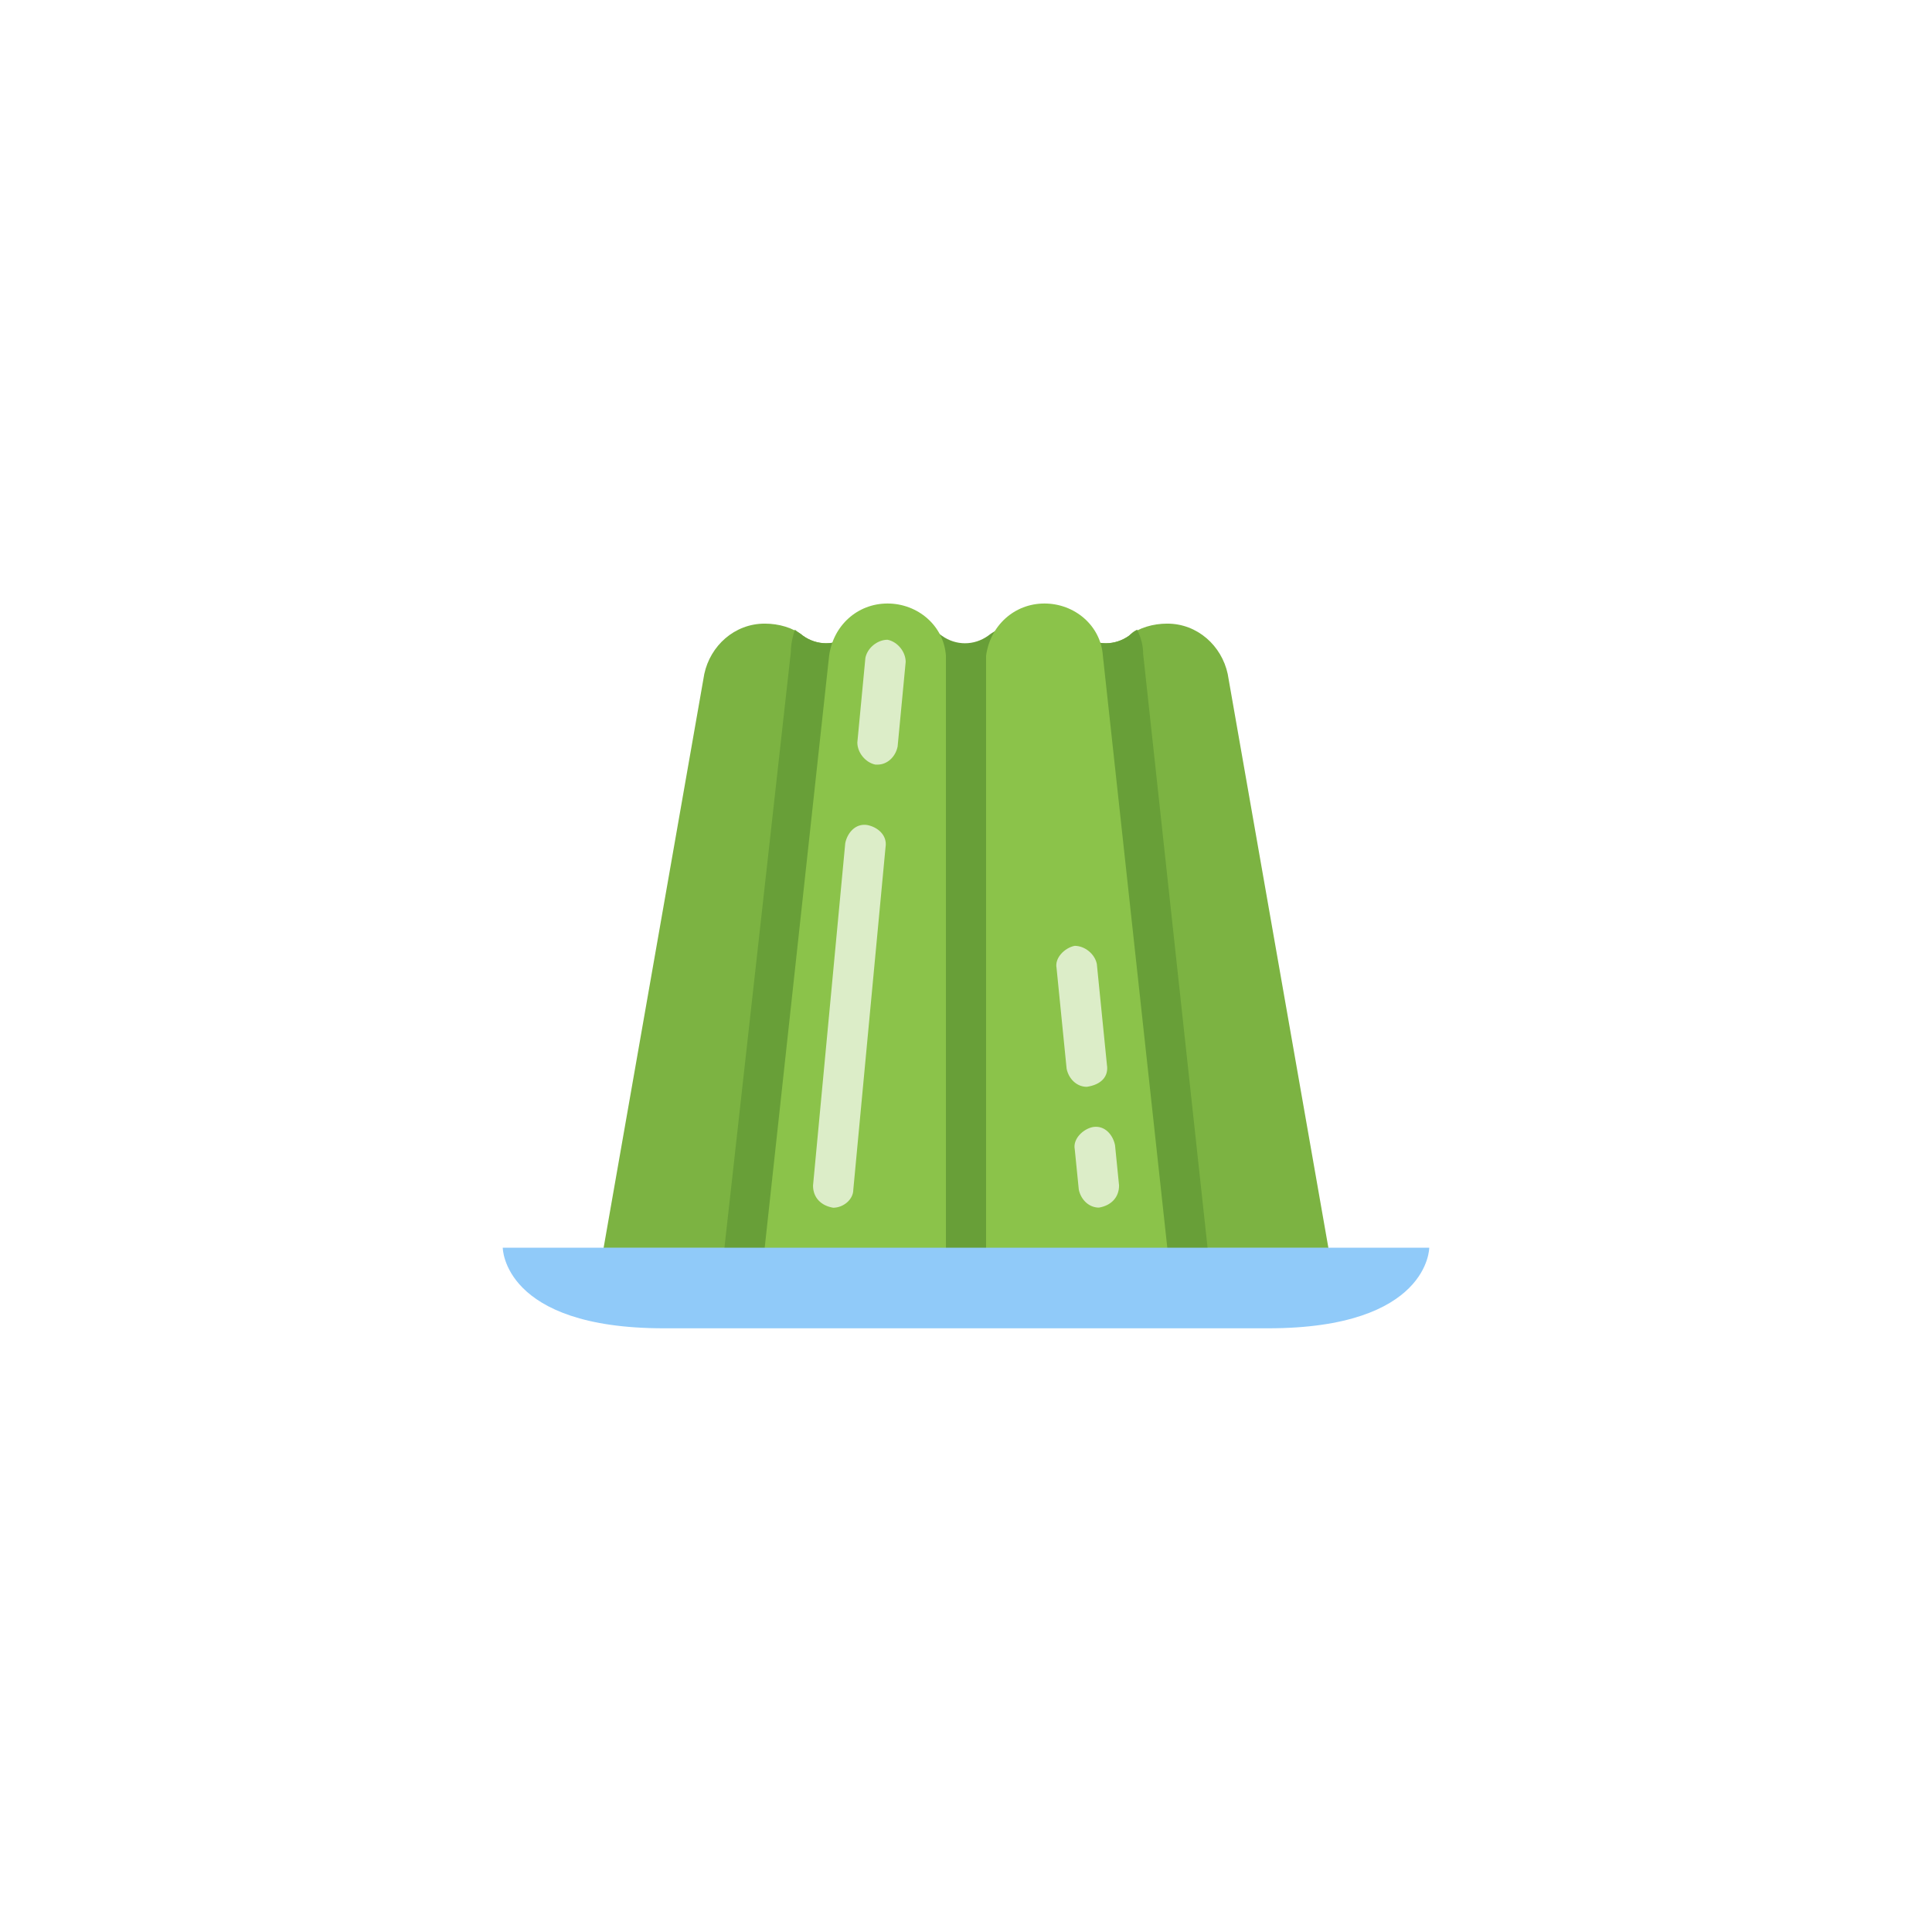 <?xml version="1.0" encoding="UTF-8" standalone="no" ?>
<!DOCTYPE svg PUBLIC "-//W3C//DTD SVG 1.1//EN" "http://www.w3.org/Graphics/SVG/1.1/DTD/svg11.dtd">
<svg xmlns="http://www.w3.org/2000/svg" xmlns:xlink="http://www.w3.org/1999/xlink" version="1.1" width="400" height="400" viewBox="0 0 400 400" xml:space="preserve">
<desc>Created with Fabric.js 3.6.2</desc>
<defs>
</defs>
<g transform="matrix(4.17 0 0 4.17 231.25 193.75)" id="Layer_1"  >
<path style="stroke: none; stroke-width: 1; stroke-dasharray: none; stroke-linecap: butt; stroke-dashoffset: 0; stroke-linejoin: miter; stroke-miterlimit: 4; fill: rgb(124,179,66); fill-rule: nonzero; opacity: 1;"  transform=" translate(-31.5, -22.5)" d="M 25.1 9.5 C 25.3 8.1 26.6 7 28 7 c 0.7 0 1.3 0.2 1.8 0.6 c 0.7 0.5 1.6 0.5 2.3 0 C 32.6 7.2 33.3 7 34 7 c 1.5 0 2.7 1.1 3 2.5 L 42 38 h -9 h -4 h -8 L 25.1 9.5 z" stroke-linecap="round" />
</g>
<g transform="matrix(4.17 0 0 4.17 220.83 193.75)" id="Layer_1"  >
<path style="stroke: none; stroke-width: 1; stroke-dasharray: none; stroke-linecap: butt; stroke-dashoffset: 0; stroke-linejoin: miter; stroke-miterlimit: 4; fill: rgb(104,159,56); fill-rule: nonzero; opacity: 1;"  transform=" translate(-29, -22.5)" d="M 29 38 h 4 h 3 L 32.8 8.5 c 0 -0.4 -0.1 -0.8 -0.3 -1.2 c -0.2 0.1 -0.3 0.2 -0.4 0.3 c -0.7 0.5 -1.6 0.5 -2.3 0 C 29.4 7.2 28.7 7 28 7 c -1.5 0 -2.7 1.1 -3 2.5 l -2.8 19.2 L 22 37.9 l 0 0.1 H 29 z" stroke-linecap="round" />
</g>
<g transform="matrix(4.17 0 0 4.17 168.75 193.75)" id="Layer_1"  >
<path style="stroke: none; stroke-width: 1; stroke-dasharray: none; stroke-linecap: butt; stroke-dashoffset: 0; stroke-linejoin: miter; stroke-miterlimit: 4; fill: rgb(124,179,66); fill-rule: nonzero; opacity: 1;"  transform=" translate(-16.5, -22.5)" d="M 22.9 9.5 C 22.7 8.1 21.4 7 20 7 c -0.7 0 -1.3 0.2 -1.8 0.6 c -0.7 0.5 -1.6 0.5 -2.3 0 C 15.4 7.2 14.7 7 14 7 c -1.5 0 -2.7 1.1 -3 2.5 L 6 38 h 9 h 4 h 8 L 22.9 9.5 z" stroke-linecap="round" />
</g>
<g transform="matrix(4.17 0 0 4.17 179.17 193.75)" id="Layer_1"  >
<path style="stroke: none; stroke-width: 1; stroke-dasharray: none; stroke-linecap: butt; stroke-dashoffset: 0; stroke-linejoin: miter; stroke-miterlimit: 4; fill: rgb(104,159,56); fill-rule: nonzero; opacity: 1;"  transform=" translate(-19, -22.5)" d="M 26 37.9 l -0.3 -9 L 22.9 9.5 C 22.7 8.1 21.4 7 20 7 c -0.7 0 -1.3 0.2 -1.8 0.6 c -0.7 0.5 -1.6 0.5 -2.3 0 c -0.1 -0.1 -0.3 -0.2 -0.4 -0.3 c -0.1 0.3 -0.2 0.7 -0.2 1.1 L 12 38 h 1 h 2 h 4 L 26 37.9 L 26 37.9 z" stroke-linecap="round" />
</g>
<g transform="matrix(4.17 0 0 4.17 200 193.75)" id="Layer_1"  >
<path style="stroke: none; stroke-width: 1; stroke-dasharray: none; stroke-linecap: butt; stroke-dashoffset: 0; stroke-linejoin: miter; stroke-miterlimit: 4; fill: rgb(104,159,56); fill-rule: nonzero; opacity: 1;"  transform=" translate(-24, -22.5)" d="M 18.1 9.5 C 18.3 8.1 19.6 7 21 7 c 0.7 0 1.3 0.2 1.8 0.6 c 0.7 0.5 1.6 0.5 2.3 0 C 25.6 7.2 26.3 7 27 7 c 1.5 0 2.7 1.1 3 2.5 L 32 38 h -6 h -4 h -6 L 18.1 9.5 z" stroke-linecap="round" />
</g>
<g transform="matrix(4.17 0 0 4.17 177.08 191.67)" id="Layer_1"  >
<path style="stroke: none; stroke-width: 1; stroke-dasharray: none; stroke-linecap: butt; stroke-dashoffset: 0; stroke-linejoin: miter; stroke-miterlimit: 4; fill: rgb(139,195,74); fill-rule: nonzero; opacity: 1;"  transform=" translate(-18.5, -22)" d="M 23 38 h -9 l 3.2 -29.4 C 17.4 7.1 18.6 6 20.1 6 l 0 0 c 1.5 0 2.8 1.1 2.9 2.6 L 23 38 z" stroke-linecap="round" />
</g>
<g transform="matrix(4.17 0 0 4.17 177.92 191.25)" id="Layer_1"  >
<path style="stroke: none; stroke-width: 1; stroke-dasharray: none; stroke-linecap: butt; stroke-dashoffset: 0; stroke-linejoin: miter; stroke-miterlimit: 4; fill: rgb(220,237,200); fill-rule: nonzero; opacity: 1;"  transform=" translate(-18.7, -21.9)" d="M 17.4 36 C 17.4 36 17.4 36 17.4 36 c -0.6 -0.1 -1 -0.5 -1 -1.1 l 1.6 -17 c 0.1 -0.5 0.5 -1 1.1 -0.9 c 0.5 0.1 1 0.5 0.9 1.1 l -1.6 17 C 18.4 35.6 17.9 36 17.4 36 z M 19.6 14 c 0 0 -0.1 0 -0.1 0 c -0.5 -0.1 -0.9 -0.6 -0.9 -1.1 L 19 8.7 c 0.1 -0.5 0.6 -0.9 1.1 -0.9 c 0.5 0.1 0.9 0.6 0.9 1.1 l -0.4 4.2 C 20.5 13.6 20.1 14 19.6 14 z" stroke-linecap="round" />
</g>
<g transform="matrix(4.17 0 0 4.17 222.92 191.67)" id="Layer_1"  >
<path style="stroke: none; stroke-width: 1; stroke-dasharray: none; stroke-linecap: butt; stroke-dashoffset: 0; stroke-linejoin: miter; stroke-miterlimit: 4; fill: rgb(139,195,74); fill-rule: nonzero; opacity: 1;"  transform=" translate(-29.5, -22)" d="M 34 38 h -9 l 0 -29.4 C 25.2 7.1 26.4 6 27.9 6 l 0 0 c 1.5 0 2.8 1.1 2.9 2.6 L 34 38 z" stroke-linecap="round" />
</g>
<g transform="matrix(4.17 0 0 4.17 200 266.67)" id="Layer_1"  >
<path style="stroke: none; stroke-width: 1; stroke-dasharray: none; stroke-linecap: butt; stroke-dashoffset: 0; stroke-linejoin: miter; stroke-miterlimit: 4; fill: rgb(144,202,249); fill-rule: nonzero; opacity: 1;"  transform=" translate(-24, -40)" d="M 1 38 c 0 0 0 4 8 4 c 4 0 22 0 30 0 s 8 -4 8 -4 H 1" stroke-linecap="round" />
</g>
<g transform="matrix(4.17 0 0 4.17 227.06 241.64)" id="Layer_1"  >
<path style="stroke: none; stroke-width: 1; stroke-dasharray: none; stroke-linecap: butt; stroke-dashoffset: 0; stroke-linejoin: miter; stroke-miterlimit: 4; fill: rgb(220,237,200); fill-rule: nonzero; opacity: 1;"  transform=" translate(-30.49, -33.99)" d="M 30.6 36 c -0.5 0 -0.9 -0.4 -1 -0.9 l -0.2 -2 c -0.1 -0.5 0.4 -1 0.9 -1.1 c 0.6 -0.1 1 0.4 1.1 0.9 l 0.2 2 C 31.6 35.5 31.2 35.9 30.6 36 C 30.6 36 30.6 36 30.6 36 z" stroke-linecap="round" />
</g>
<g transform="matrix(4.17 0 0 4.17 223.96 210.42)" id="Layer_1"  >
<path style="stroke: none; stroke-width: 1; stroke-dasharray: none; stroke-linecap: butt; stroke-dashoffset: 0; stroke-linejoin: miter; stroke-miterlimit: 4; fill: rgb(220,237,200); fill-rule: nonzero; opacity: 1;"  transform=" translate(-29.75, -26.5)" d="M 30 30 c -0.5 0 -0.9 -0.4 -1 -0.9 l -0.5 -5 c -0.1 -0.5 0.4 -1 0.9 -1.1 c 0.5 0 1 0.4 1.1 0.9 l 0.5 5 C 31.1 29.5 30.7 29.9 30 30 C 30.1 30 30 30 30 30 z" stroke-linecap="round" />
</g>
</svg>